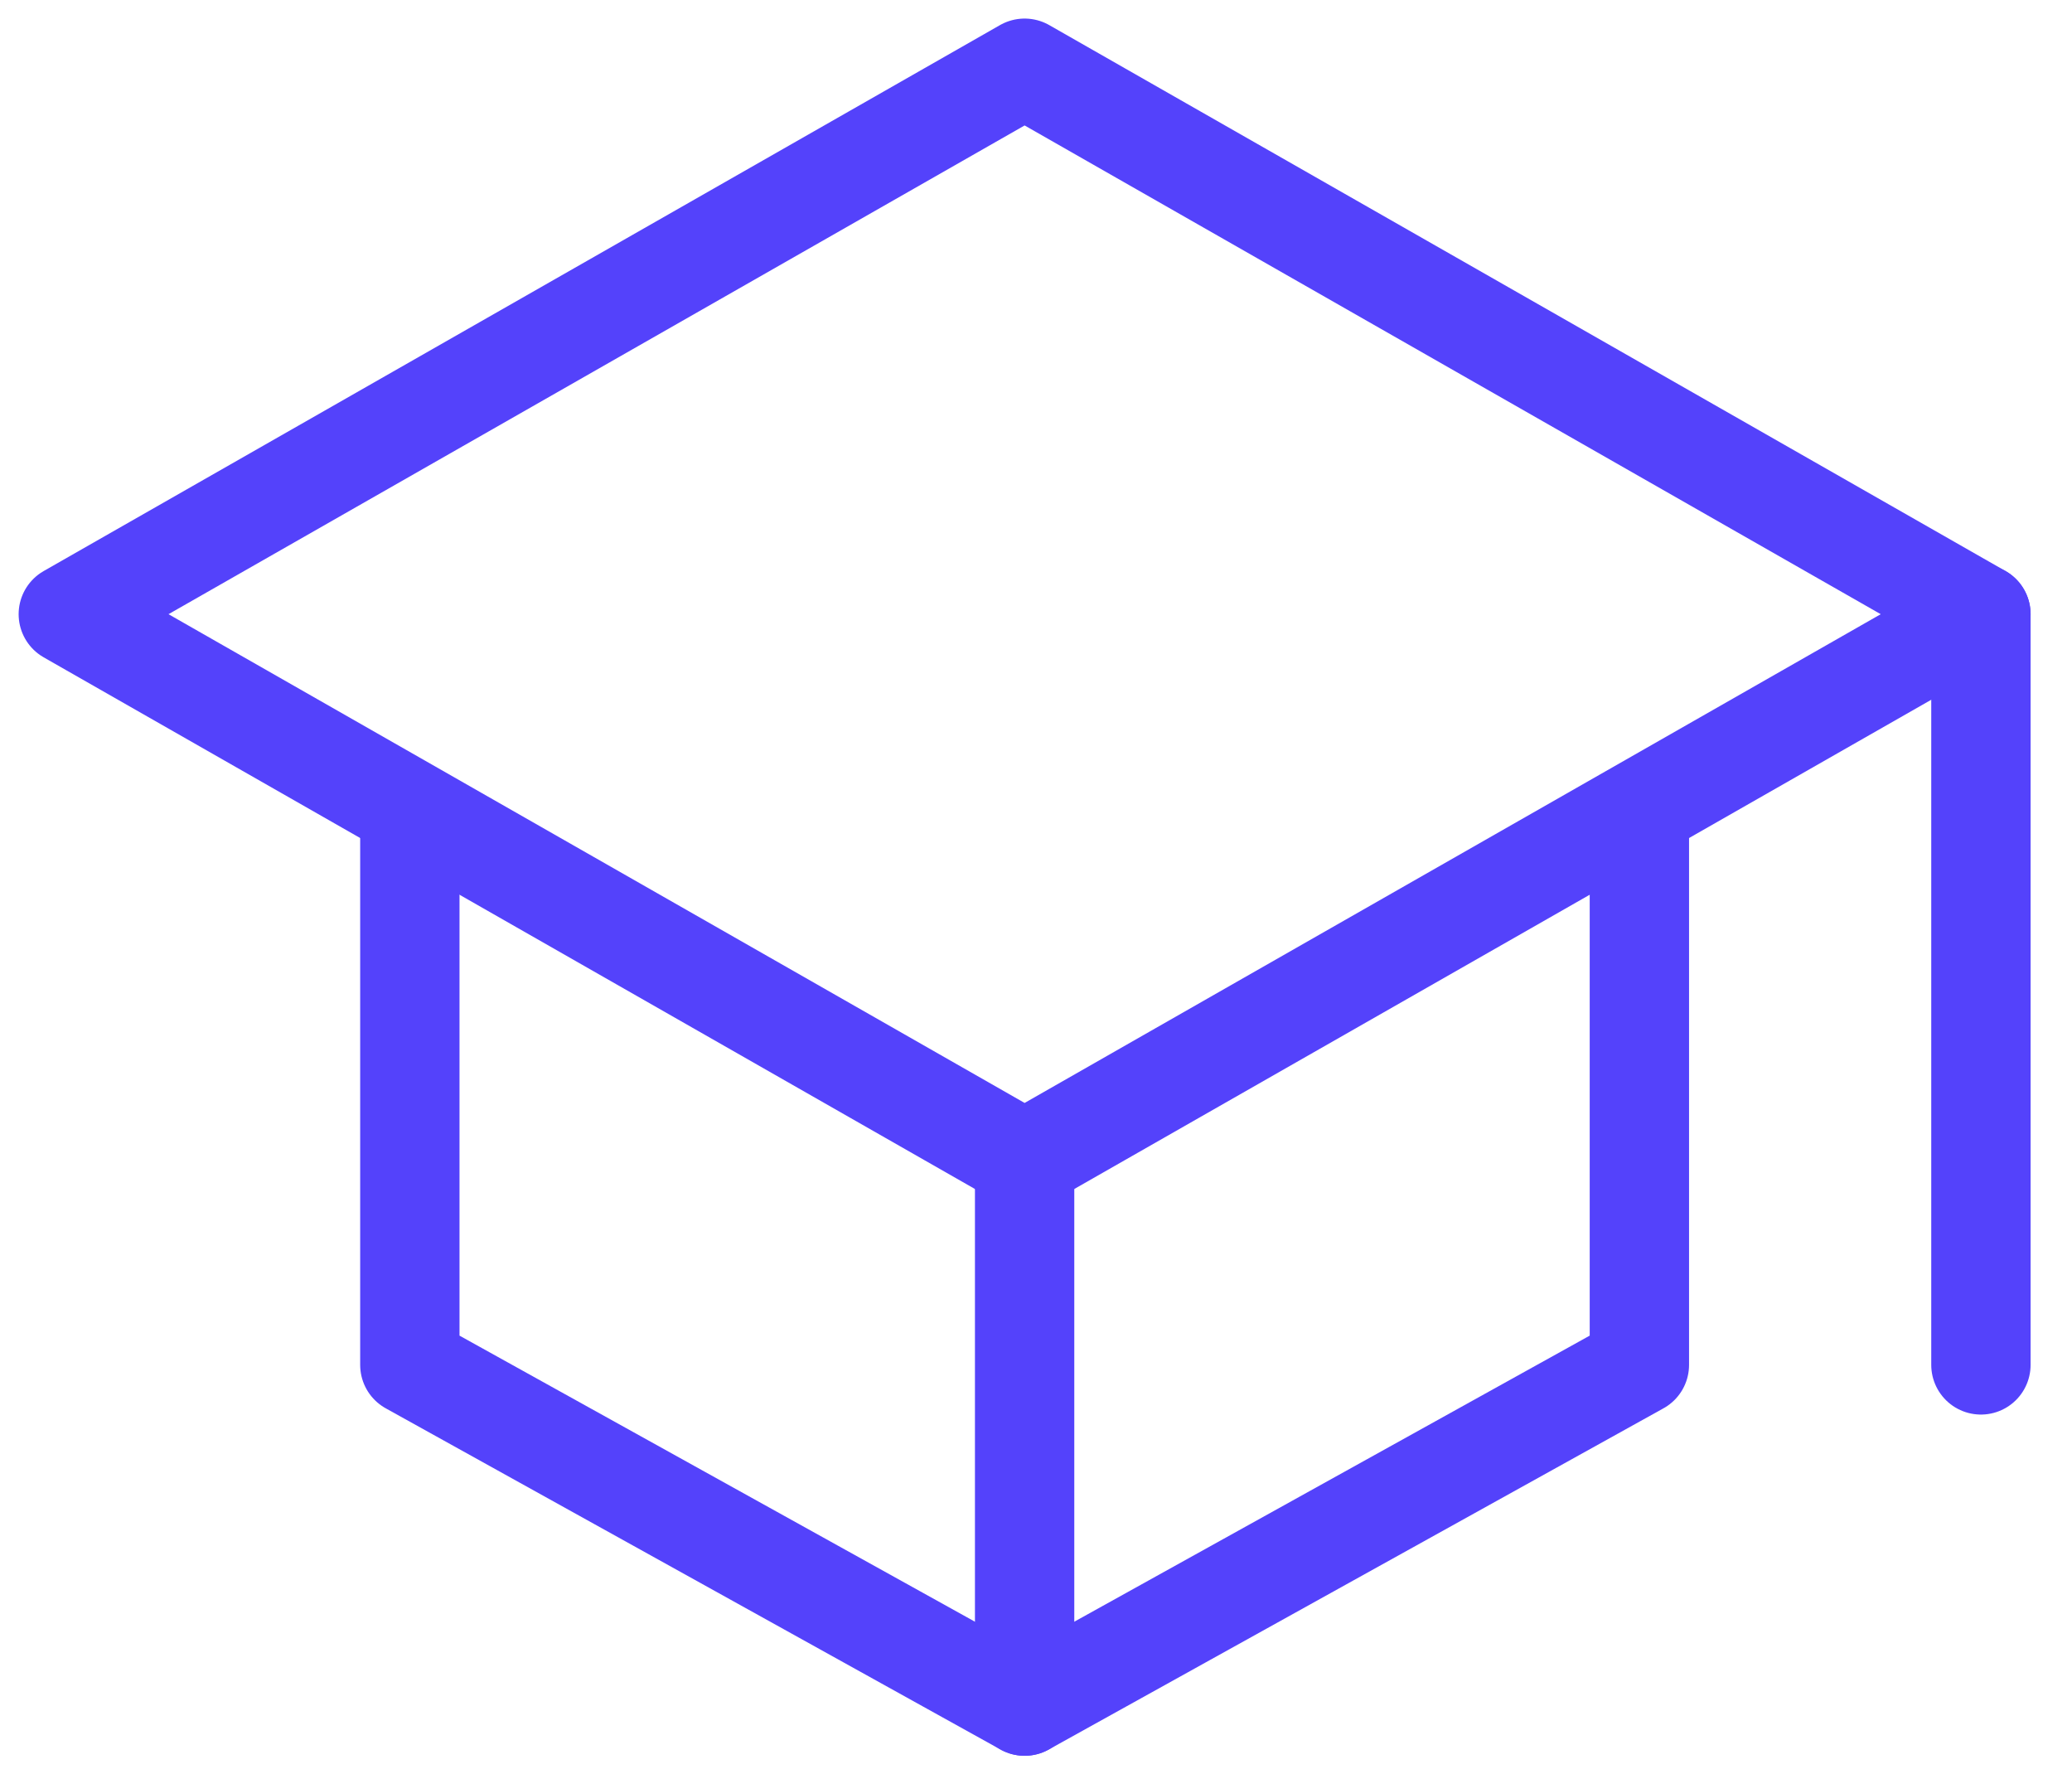 <svg width="146" height="125" viewBox="0 0 146 125" fill="none" xmlns="http://www.w3.org/2000/svg">
<path d="M4.813 43.269L72.198 4.808L139.583 43.269L72.198 81.731L4.813 43.269Z" stroke="#5442FB" stroke-width="7" stroke-linecap="round" stroke-linejoin="round"/>
<path d="M28.879 57.692V96.154L72.198 120.192L115.516 96.154V57.692" stroke="#5442FB" stroke-width="7" stroke-linecap="round" stroke-linejoin="round"/>
<path d="M139.582 96.154V43.269" stroke="#5442FB" stroke-width="7" stroke-linecap="round" stroke-linejoin="round"/>
<path d="M72.198 81.731V120.192" stroke="#5442FB" stroke-width="7" stroke-linecap="round" stroke-linejoin="round"/>
</svg>
